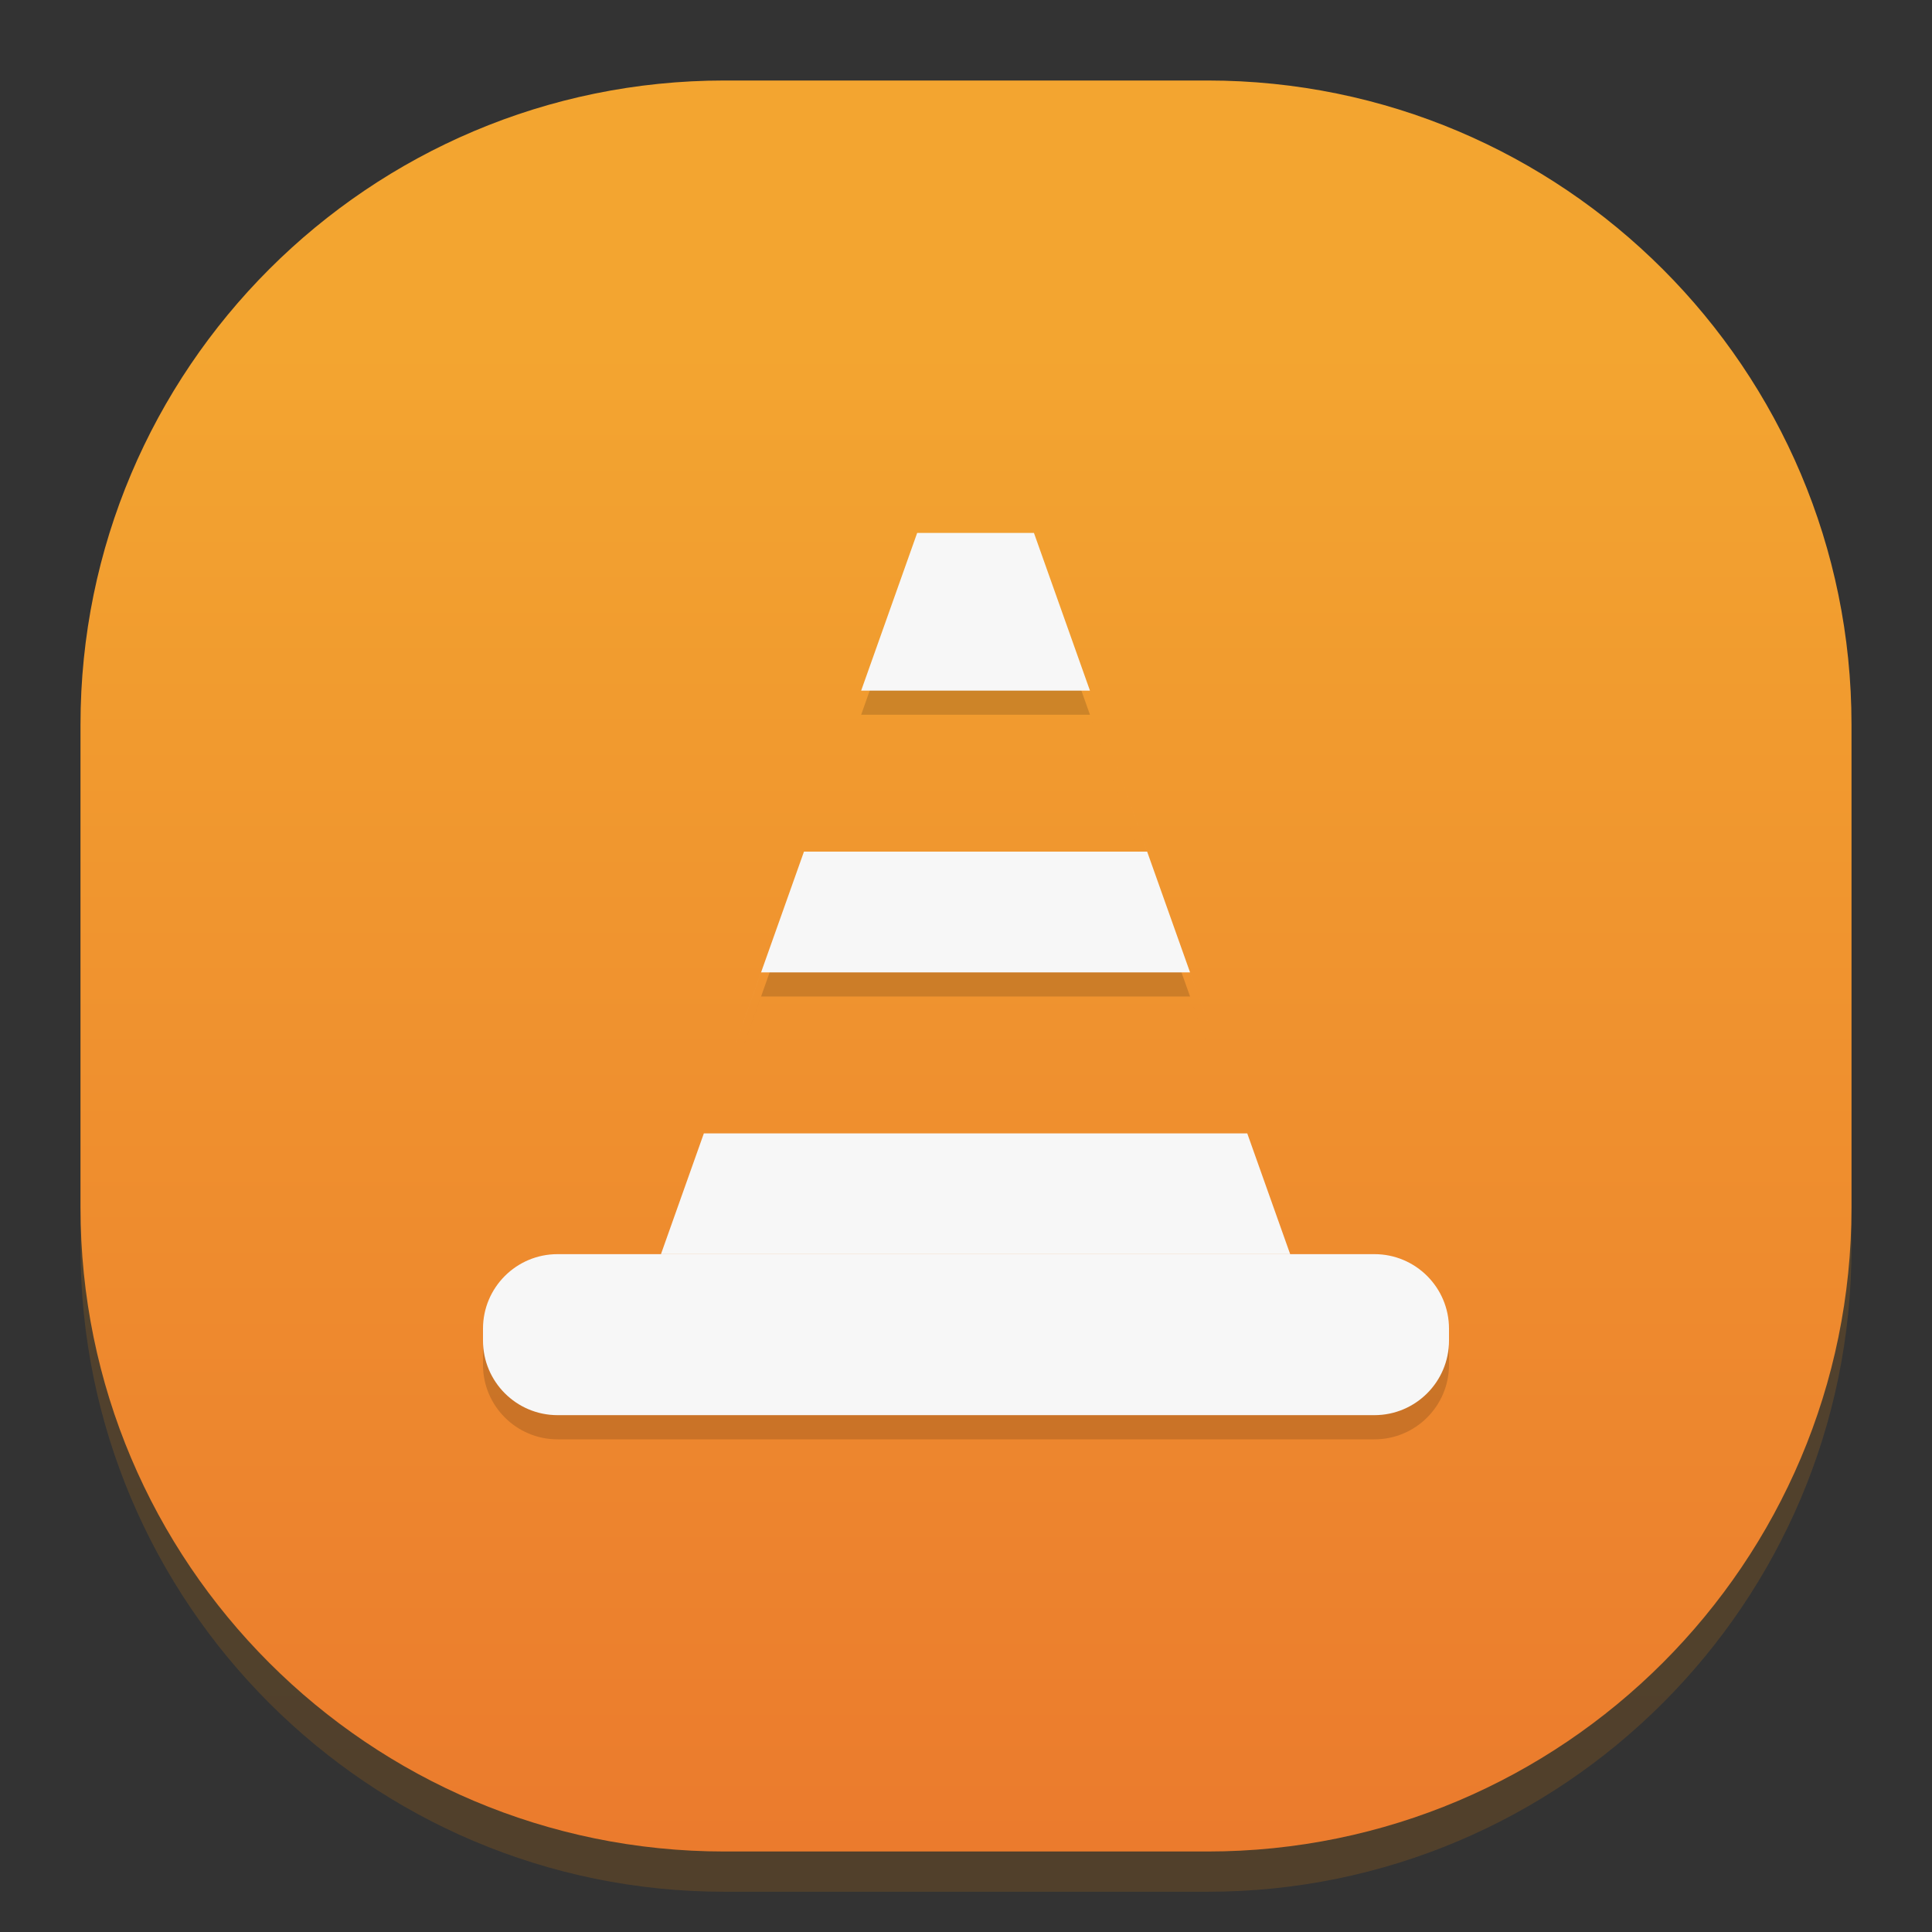 <?xml version="1.0" standalone="no"?><!-- Generator: Gravit.io --><svg xmlns="http://www.w3.org/2000/svg" xmlns:xlink="http://www.w3.org/1999/xlink" style="isolation:isolate" viewBox="0 0 48 48" width="48" height="48"><rect x="0" y="0" width="48" height="48" fill="#333333" stroke="none"/><defs><clipPath id="_clipPath_AWAYIreJ2v3Hw53Gf5lcZ3eBnQveJGTb"><rect width="48" height="48"/></clipPath></defs><g clip-path="url(#_clipPath_AWAYIreJ2v3Hw53Gf5lcZ3eBnQveJGTb)"><g style="isolation:isolate" id="Design"><defs><linearGradient id="_lgradient_15" x1="0.501" y1="0.148" x2="0.501" y2="1"><stop offset="0%" style="stop-color:#FFA726"/><stop offset="100%" style="stop-color:#FB8C00"/></linearGradient></defs><path d="M 18 3 L 30 3 C 38.831 3 46 10.169 46 19 L 46 31 C 46 39.831 38.831 47 30 47 L 18 47 C 9.169 47 2 39.831 2 31 L 2 19 C 2 10.169 9.169 3 18 3 Z" style="stroke:none;fill:url(#_lgradient_15);stroke-miterlimit:10;opacity:0.15;"/><defs><linearGradient id="_lgradient_16" x1="0.504" y1="0.145" x2="0.504" y2="1"><stop offset="0%" style="stop-color:#F3A530"/><stop offset="100%" style="stop-color:#EB7B2D"/></linearGradient></defs><path d="M 18 2 L 30 2 C 38.831 2 46 9.169 46 18 L 46 30 C 46 38.831 38.831 46 30 46 L 18 46 C 9.169 46 2 38.831 2 30 L 2 18 C 2 9.169 9.169 2 18 2 Z" style="stroke:none;fill:url(#_lgradient_16);stroke-miterlimit:10;"/><g id="Group"><path d="M 13.852 31.76 L 34.148 31.76 C 35.17 31.76 36 32.589 36 33.611 L 36 33.908 C 36 34.93 35.17 35.76 34.148 35.76 L 13.852 35.76 C 12.83 35.76 12 34.93 12 33.908 L 12 33.611 C 12 32.589 12.83 31.76 13.852 31.76 Z" style="stroke:none;fill:#000000;stroke-miterlimit:10;opacity:0.15;"/><path d="M 13.852 31.159 L 34.148 31.159 C 35.17 31.159 36 31.988 36 33.01 L 36 33.307 C 36 34.329 35.17 35.159 34.148 35.159 L 13.852 35.159 C 12.83 35.159 12 34.329 12 33.307 L 12 33.01 C 12 31.988 12.83 31.159 13.852 31.159 Z" style="stroke:none;fill:#F7F7F7;stroke-miterlimit:10;"/><path d=" M 18.159 26.868 L 19.619 22.758 L 19.974 21.758 L 28.501 21.758 L 27.08 17.758 L 21.395 17.758 L 22.787 13.84 L 25.688 13.84 L 28.856 22.758 L 30.184 26.495 L 29.567 24.758 L 18.908 24.758 L 18.159 26.868 Z " fill="rgb(0,0,0)" fill-opacity="0.15"/><path d=" M 18.159 26.268 L 19.619 22.159 L 19.974 21.159 L 28.501 21.159 L 27.08 17.159 L 21.395 17.159 L 22.787 13.24 L 25.688 13.24 L 28.856 22.159 L 30.184 25.895 L 29.567 24.159 L 18.908 24.159 L 18.159 26.268 Z  M 17.487 28.159 L 15.83 32.824 L 16.421 31.159 L 32.054 31.159 L 30.988 28.159 L 17.487 28.159 Z " fill-rule="evenodd" fill="rgb(247,247,247)"/></g></g></g></svg>